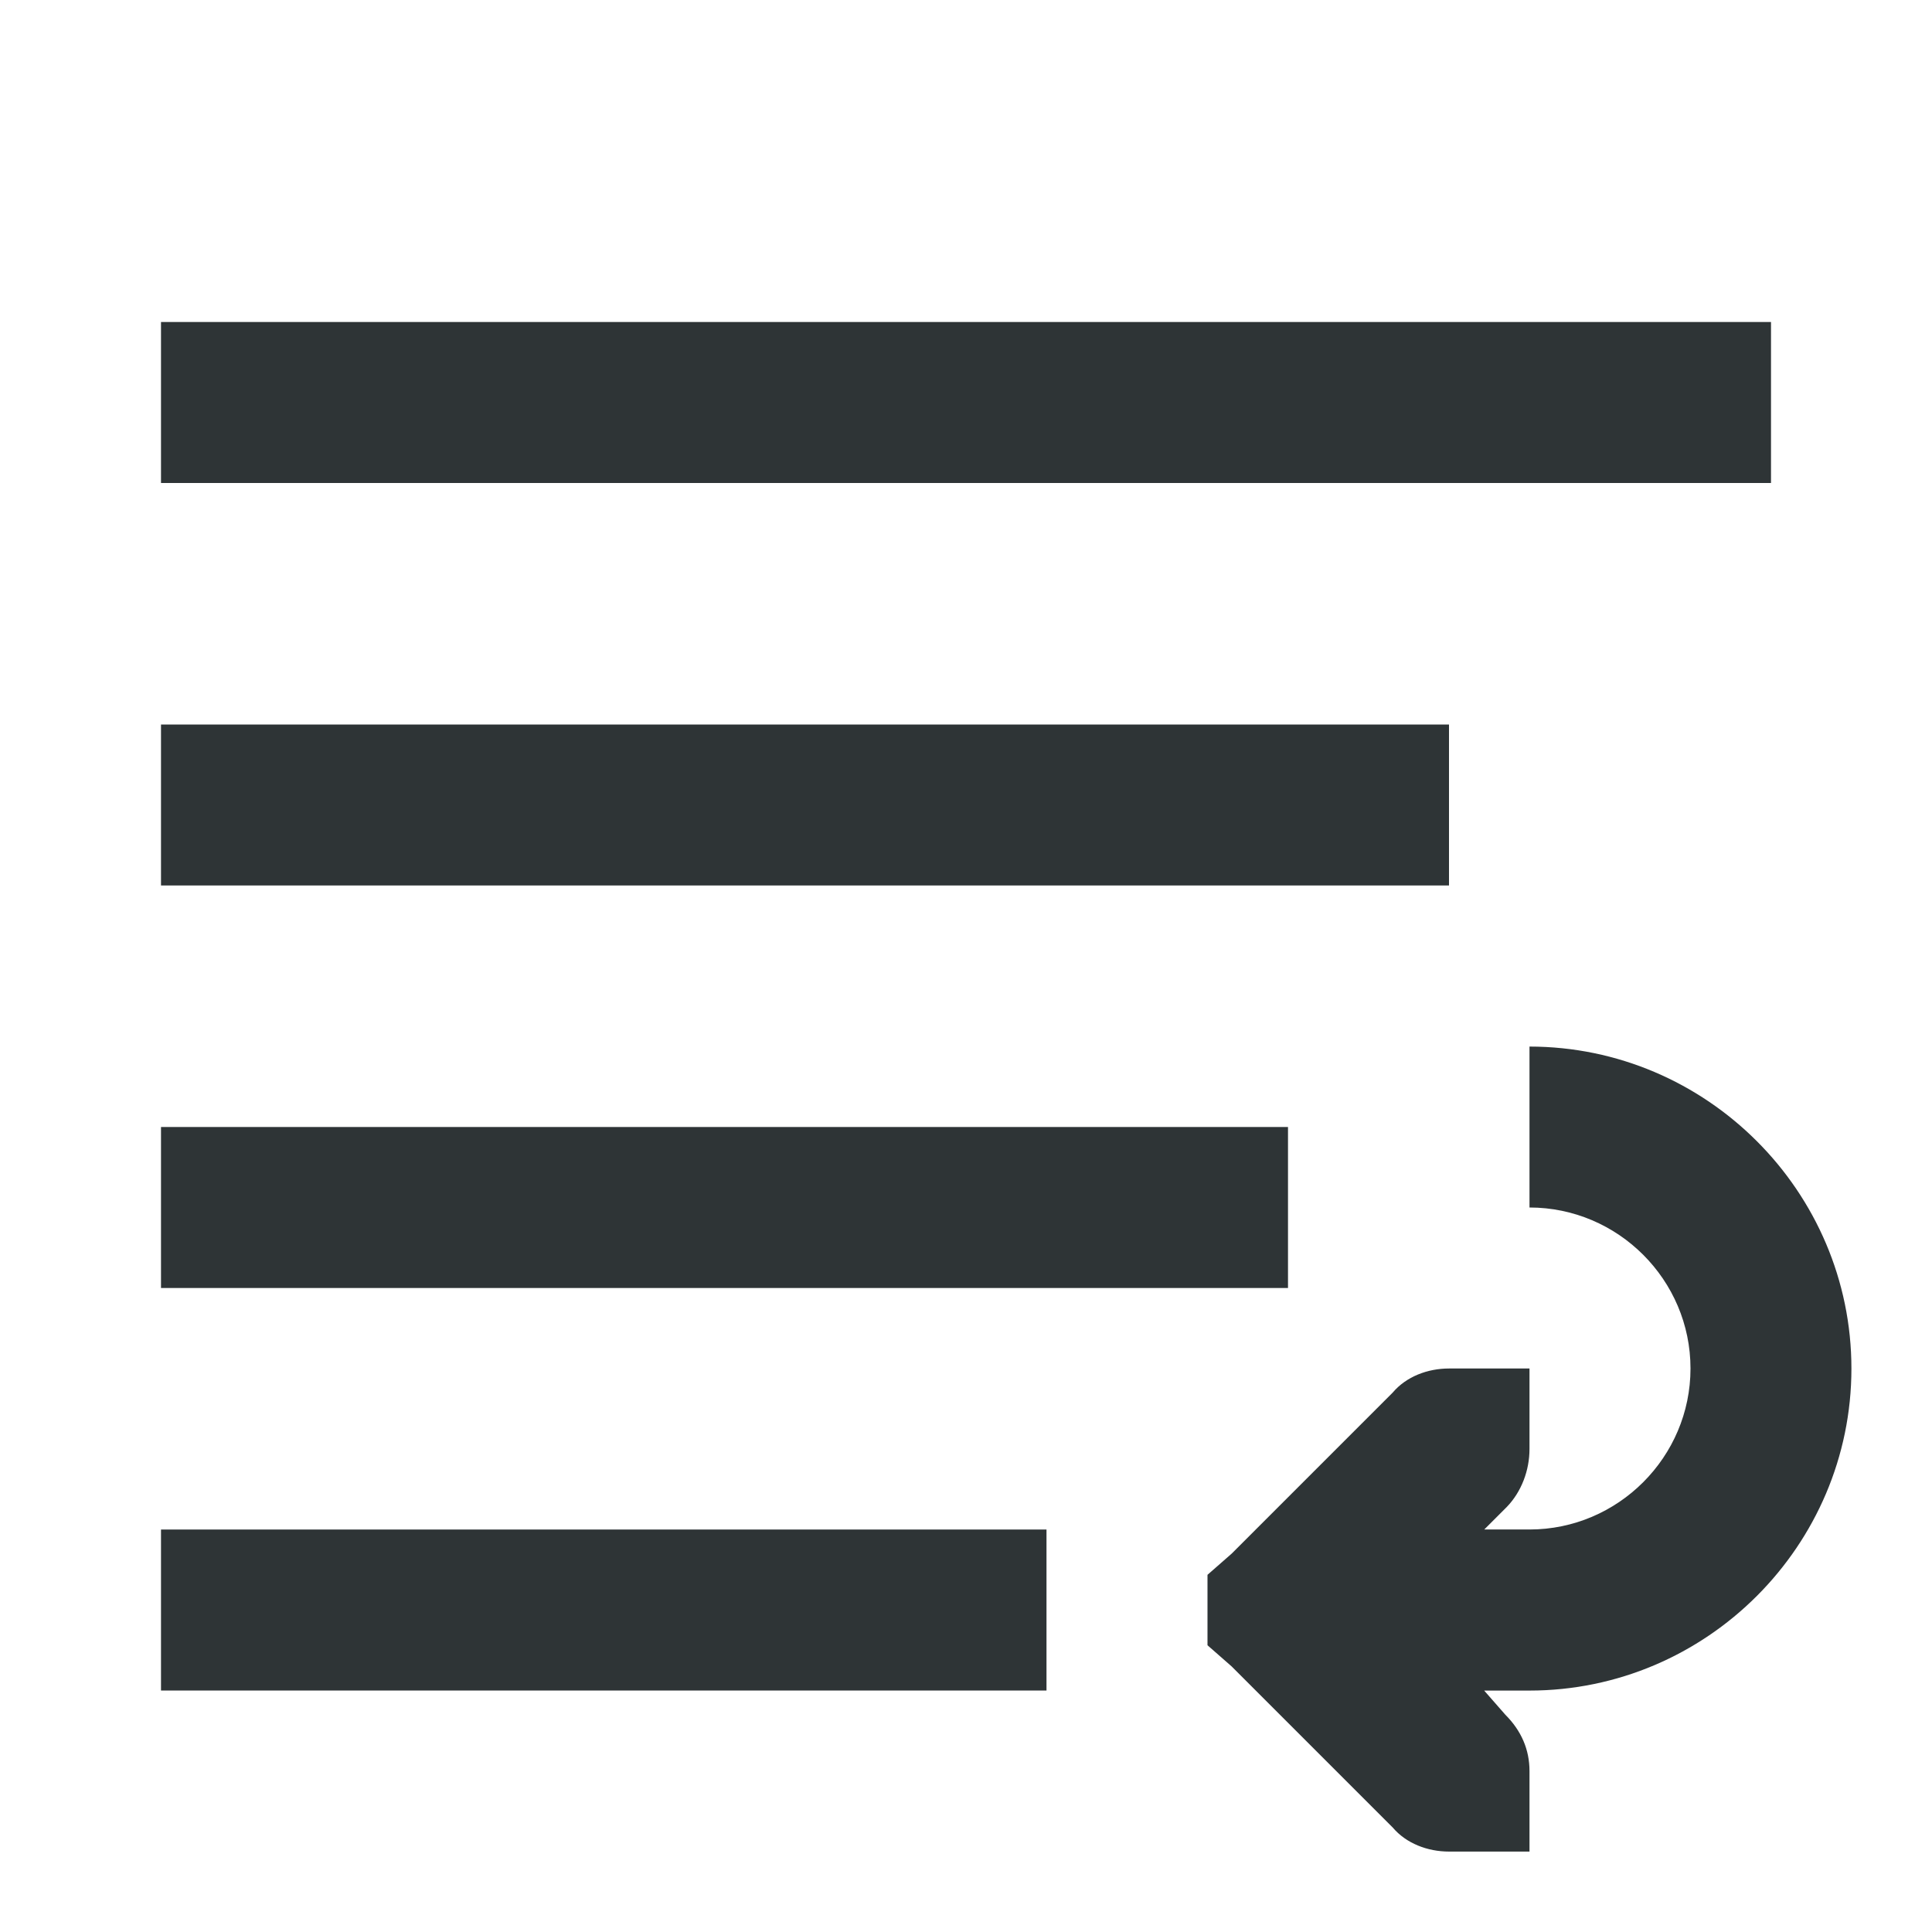 <svg viewBox="0 0 24 24" xmlns="http://www.w3.org/2000/svg"><path d="m2 4v2h20v-2zm0 5v2h16v-2zm17 4v2c1.1 0 2 .9 2 2s-.9 2-2 2h-.562l.281-.281c.181-.188.281-.453.281-.719v-1h-1c-.265 0-.531.1-.7.3l-2 2-.3.263v.875l.3.263 2 2c.169.2.435.3.7.3h1v-1c0-.265-.1-.5-.3-.7l-.263-.3h.562c2.2 0 4-1.8 4-4s-1.8-4-4-4zm-17 1v2h14v-2zm0 5v2h11v-2z" fill="#2e3436"/></svg>